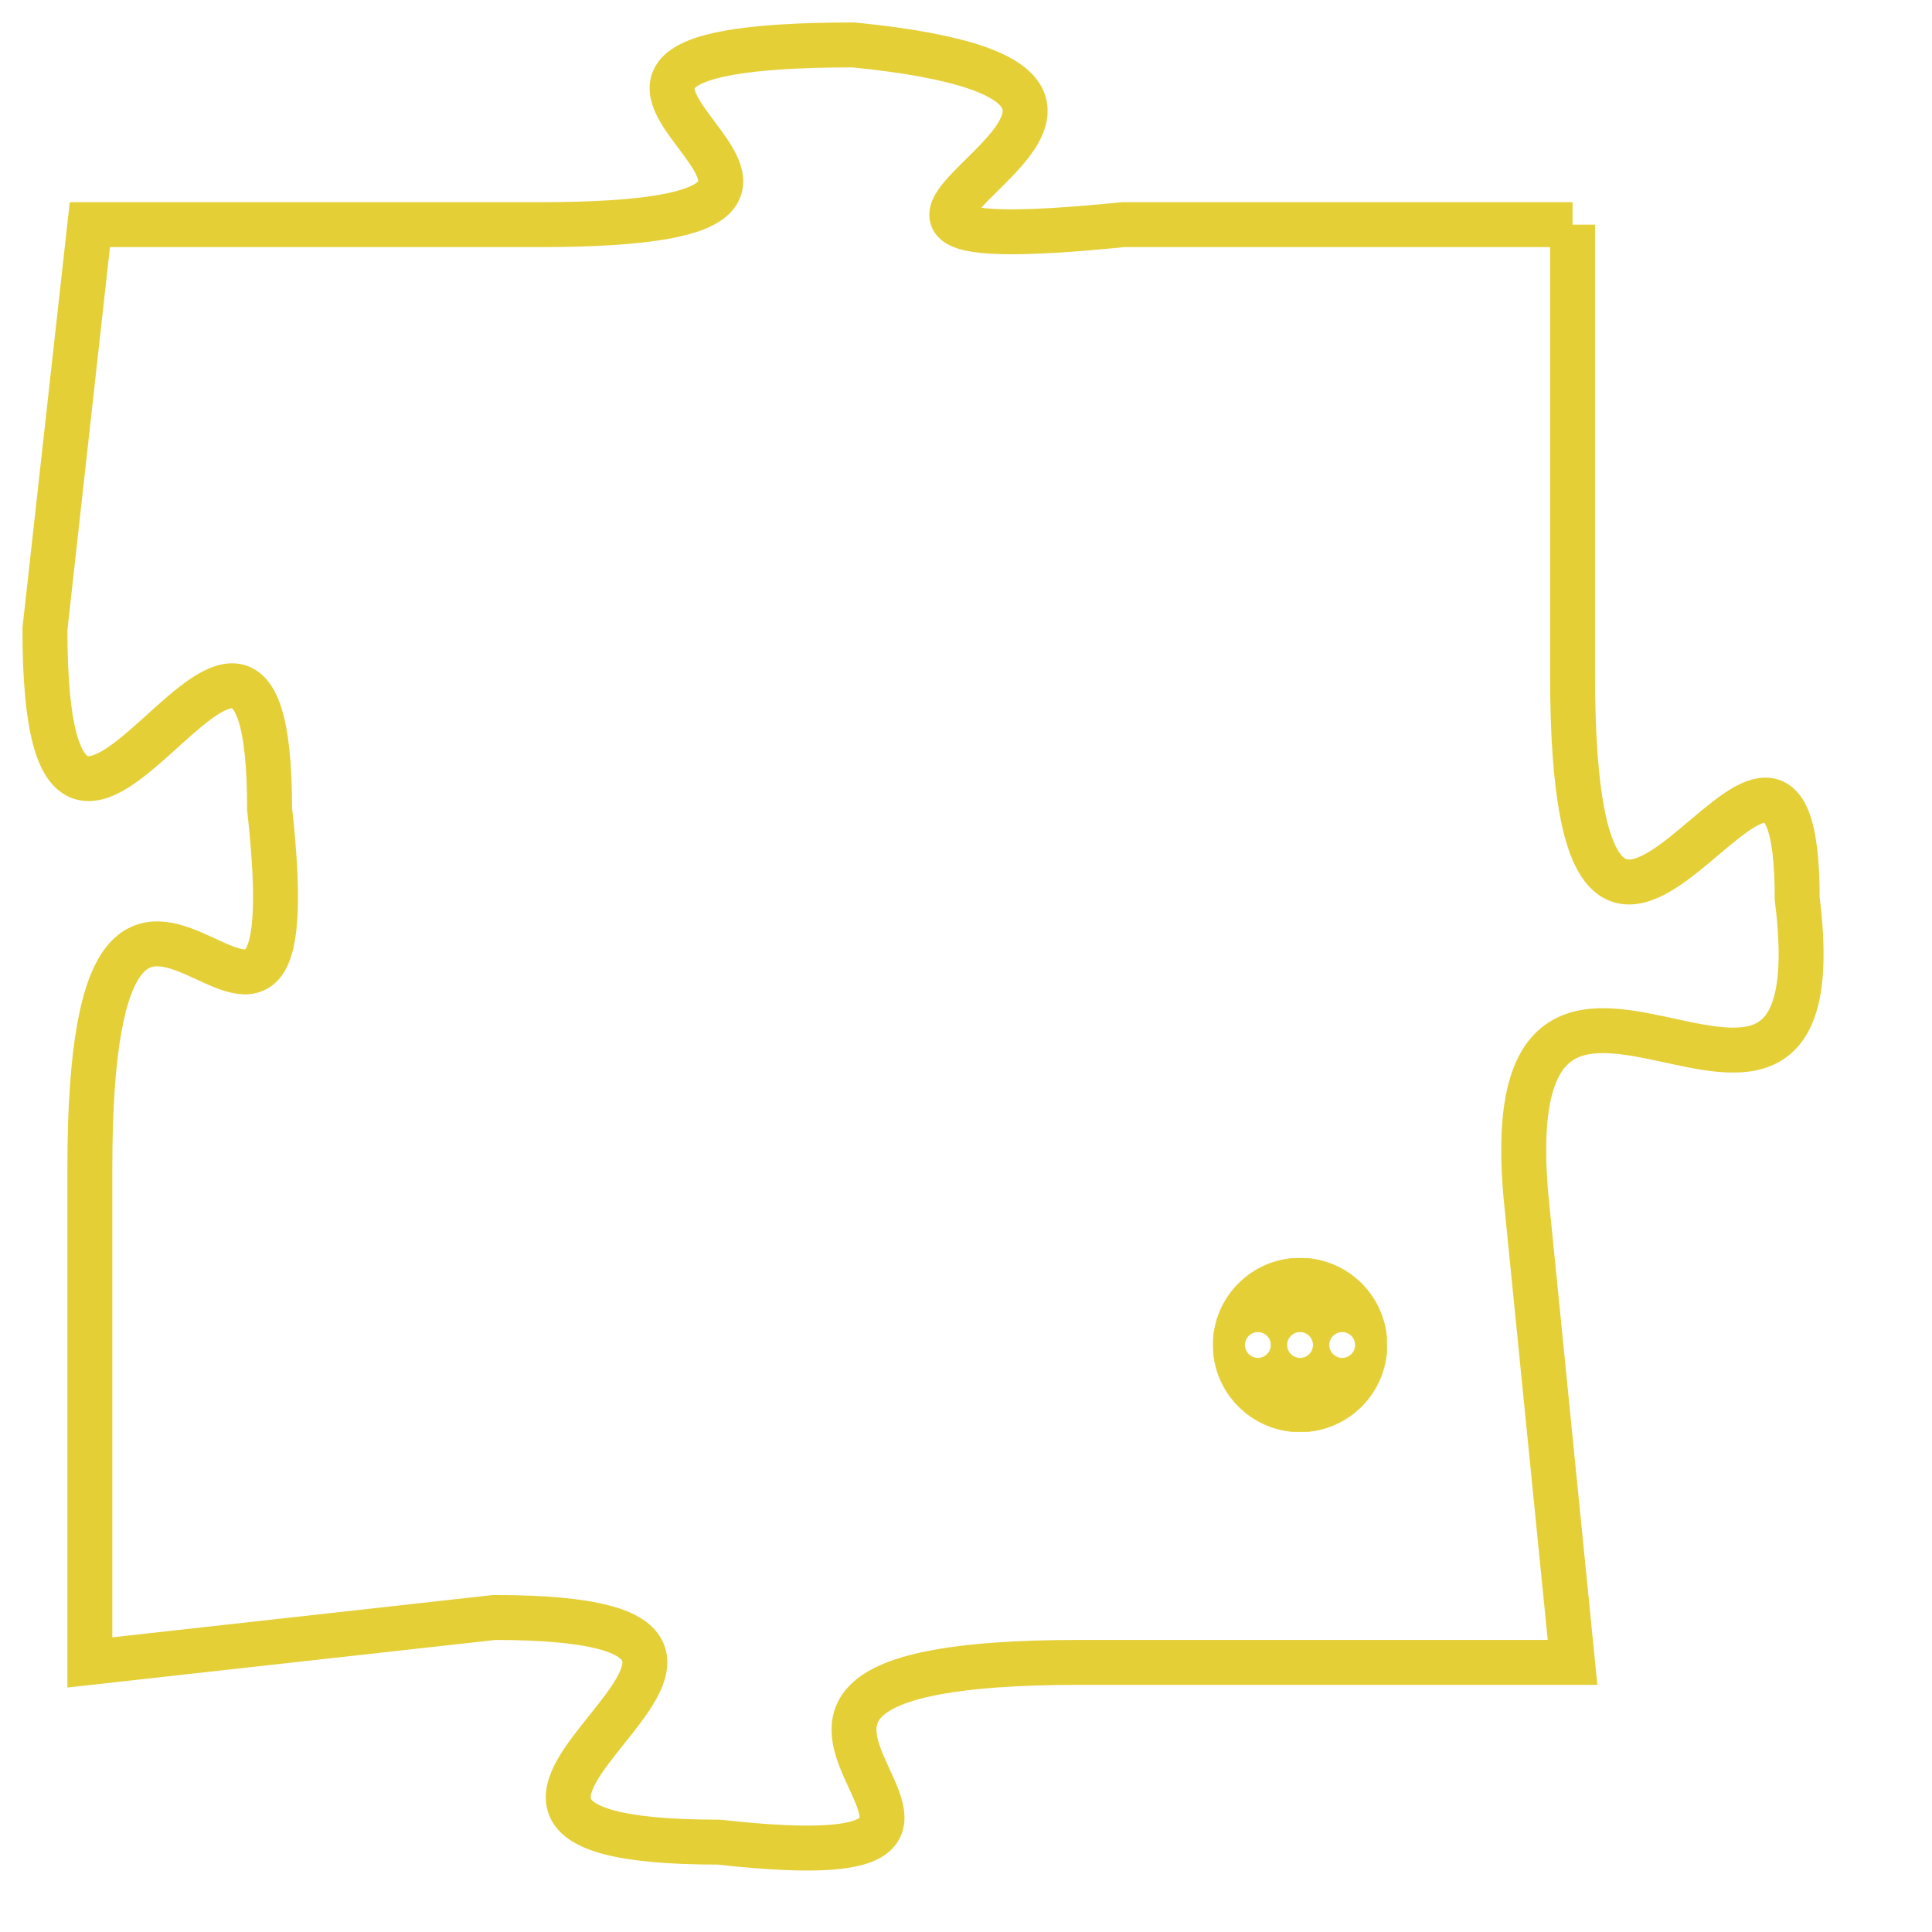 <svg version="1.1" xmlns="http://www.w3.org/2000/svg" xmlns:xlink="http://www.w3.org/1999/xlink" fill="transparent" x="0" y="0" width="350" height="350" preserveAspectRatio="xMinYMin slice"><style type="text/css">.links{fill:transparent;stroke: #E4CF37;}.links:hover{fill:#63D272; opacity:0.4;}</style><defs><g id="allt"><path id="t686" d="M1221,160 L1211,160 C1201,161 1215,157 1205,156 C1195,156 1208,160 1198,160 L1188,160 1188,160 L1187,169 C1187,178 1192,165 1192,173 C1193,182 1188,170 1188,181 L1188,192 1188,192 L1197,191 C1206,191 1193,196 1202,196 C1211,197 1199,192 1210,192 L1221,192 1221,192 L1220,182 C1219,173 1227,183 1226,175 C1226,168 1221,181 1221,170 L1221,160"/></g><clipPath id="c" clipRule="evenodd" fill="transparent"><use href="#t686"/></clipPath></defs><svg viewBox="1186 155 42 43" preserveAspectRatio="xMinYMin meet"><svg width="4380" height="2430"><g><image crossorigin="anonymous" x="0" y="0" href="https://nftpuzzle.license-token.com/assets/completepuzzle.svg" width="100%" height="100%" /><g class="links"><use href="#t686"/></g></g></svg><svg x="1213" y="183" height="9%" width="9%" viewBox="0 0 330 330"><g><a xlink:href="https://nftpuzzle.license-token.com/" class="links"><title>See the most innovative NFT based token software licensing project</title><path fill="#E4CF37" id="more" d="M165,0C74.019,0,0,74.019,0,165s74.019,165,165,165s165-74.019,165-165S255.981,0,165,0z M85,190 c-13.785,0-25-11.215-25-25s11.215-25,25-25s25,11.215,25,25S98.785,190,85,190z M165,190c-13.785,0-25-11.215-25-25 s11.215-25,25-25s25,11.215,25,25S178.785,190,165,190z M245,190c-13.785,0-25-11.215-25-25s11.215-25,25-25 c13.785,0,25,11.215,25,25S258.785,190,245,190z"></path></a></g></svg></svg></svg>